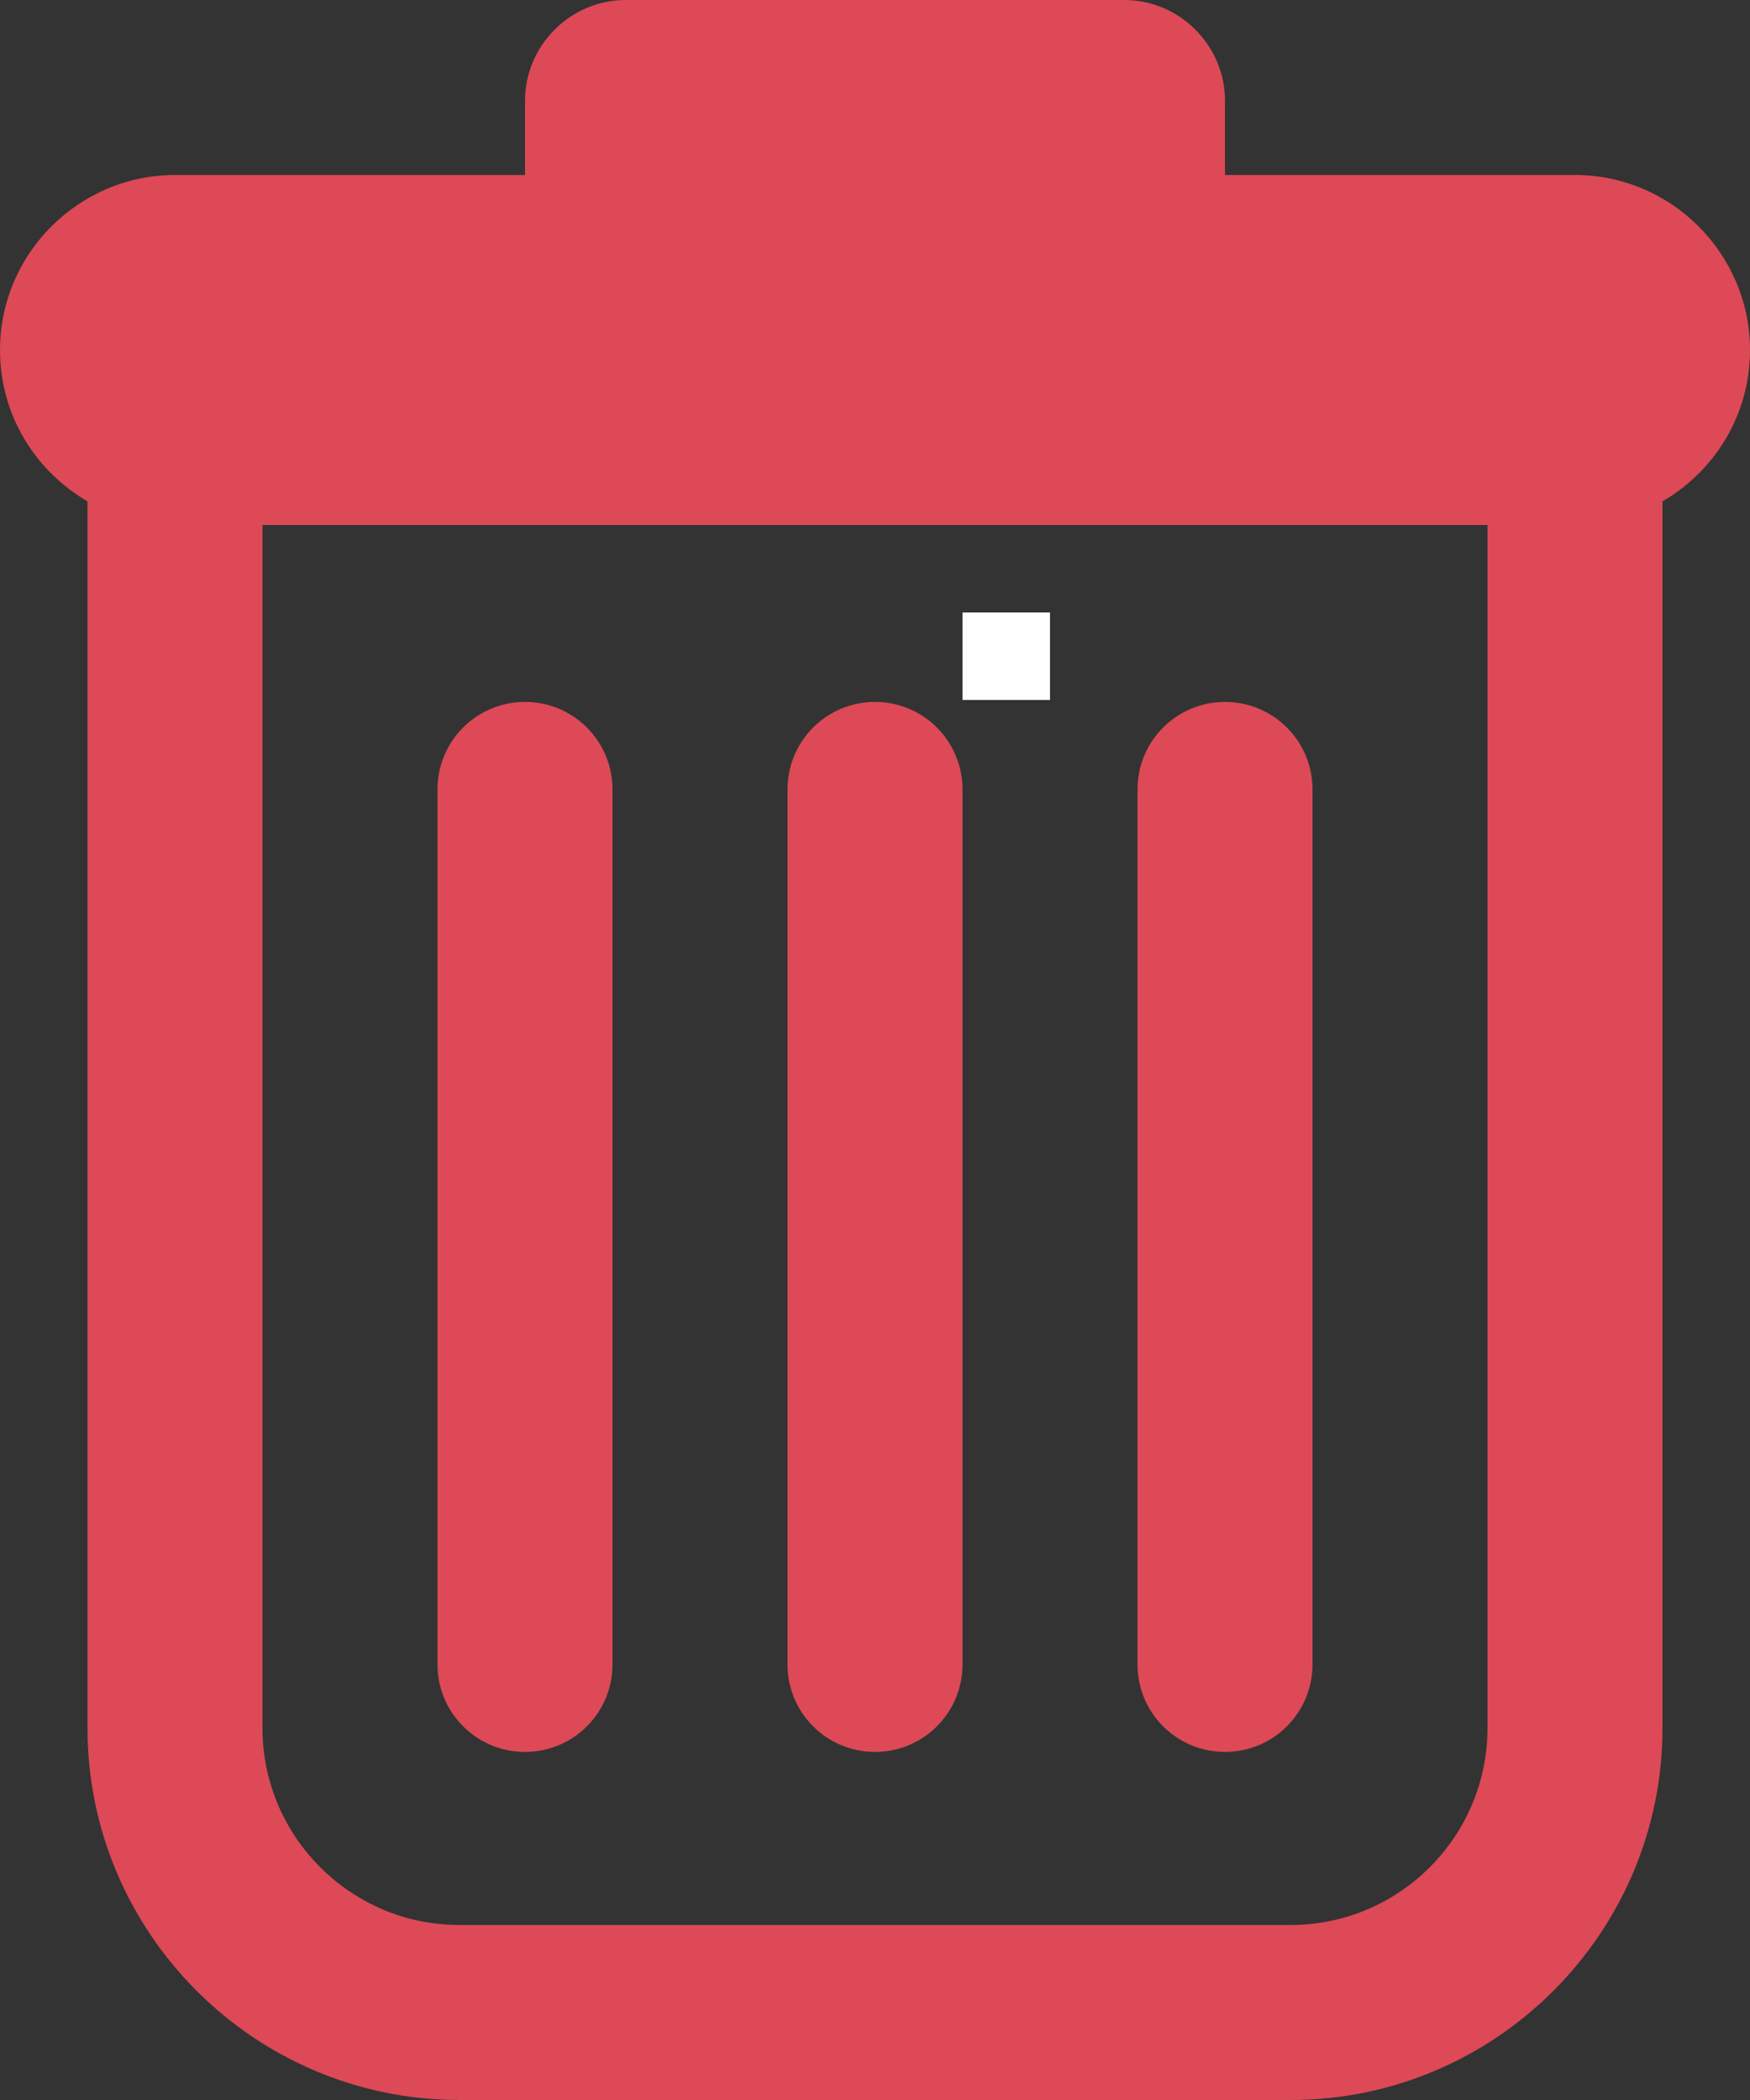 <svg width="20" height="24" viewBox="0 0 20 24" fill="none" xmlns="http://www.w3.org/2000/svg">
<rect x="0" y="0" width="20" height="24" fill="#333333" stroke="none"/>
<path d="M18 2H14V1.15C14 0.52 13.48 0 12.85 0H7.15C6.52 0 6 0.52 6 1.15V2H2C0.9 2 0 2.9 0 4C0 4.74 0.4 5.38 1 5.73V19.75C1 22.09 2.91 24 5.25 24H14.75C17.09 24 19 22.09 19 19.75V5.73C19.6 5.38 20 4.74 20 4C20 2.9 19.1 2 18 2ZM17 19.75C17 20.99 15.99 22 14.75 22H5.25C4.01 22 3 20.99 3 19.75V6H17V19.75Z" fill="#DD4956"/>
<path d="M6 20.022C5.447 20.022 5 19.575 5 19.022V9.022C5 8.469 5.447 8.022 6 8.022C6.553 8.022 7 8.469 7 9.022V19.022C7 19.575 6.553 20.022 6 20.022ZM14 20.022C13.447 20.022 13 19.575 13 19.022V9.022C13 8.469 13.447 8.022 14 8.022C14.553 8.022 15 8.469 15 9.022V19.022C15 19.575 14.553 20.022 14 20.022ZM10 20.022C9.447 20.022 9 19.575 9 19.022V9.022C9 8.469 9.447 8.022 10 8.022C10.553 8.022 11 8.469 11 9.022V19.022C11 19.575 10.553 20.022 10 20.022Z" fill="#DD4956"/>
<rect x="11" y="7" width="1" height="1" fill="white"/>
</svg>
